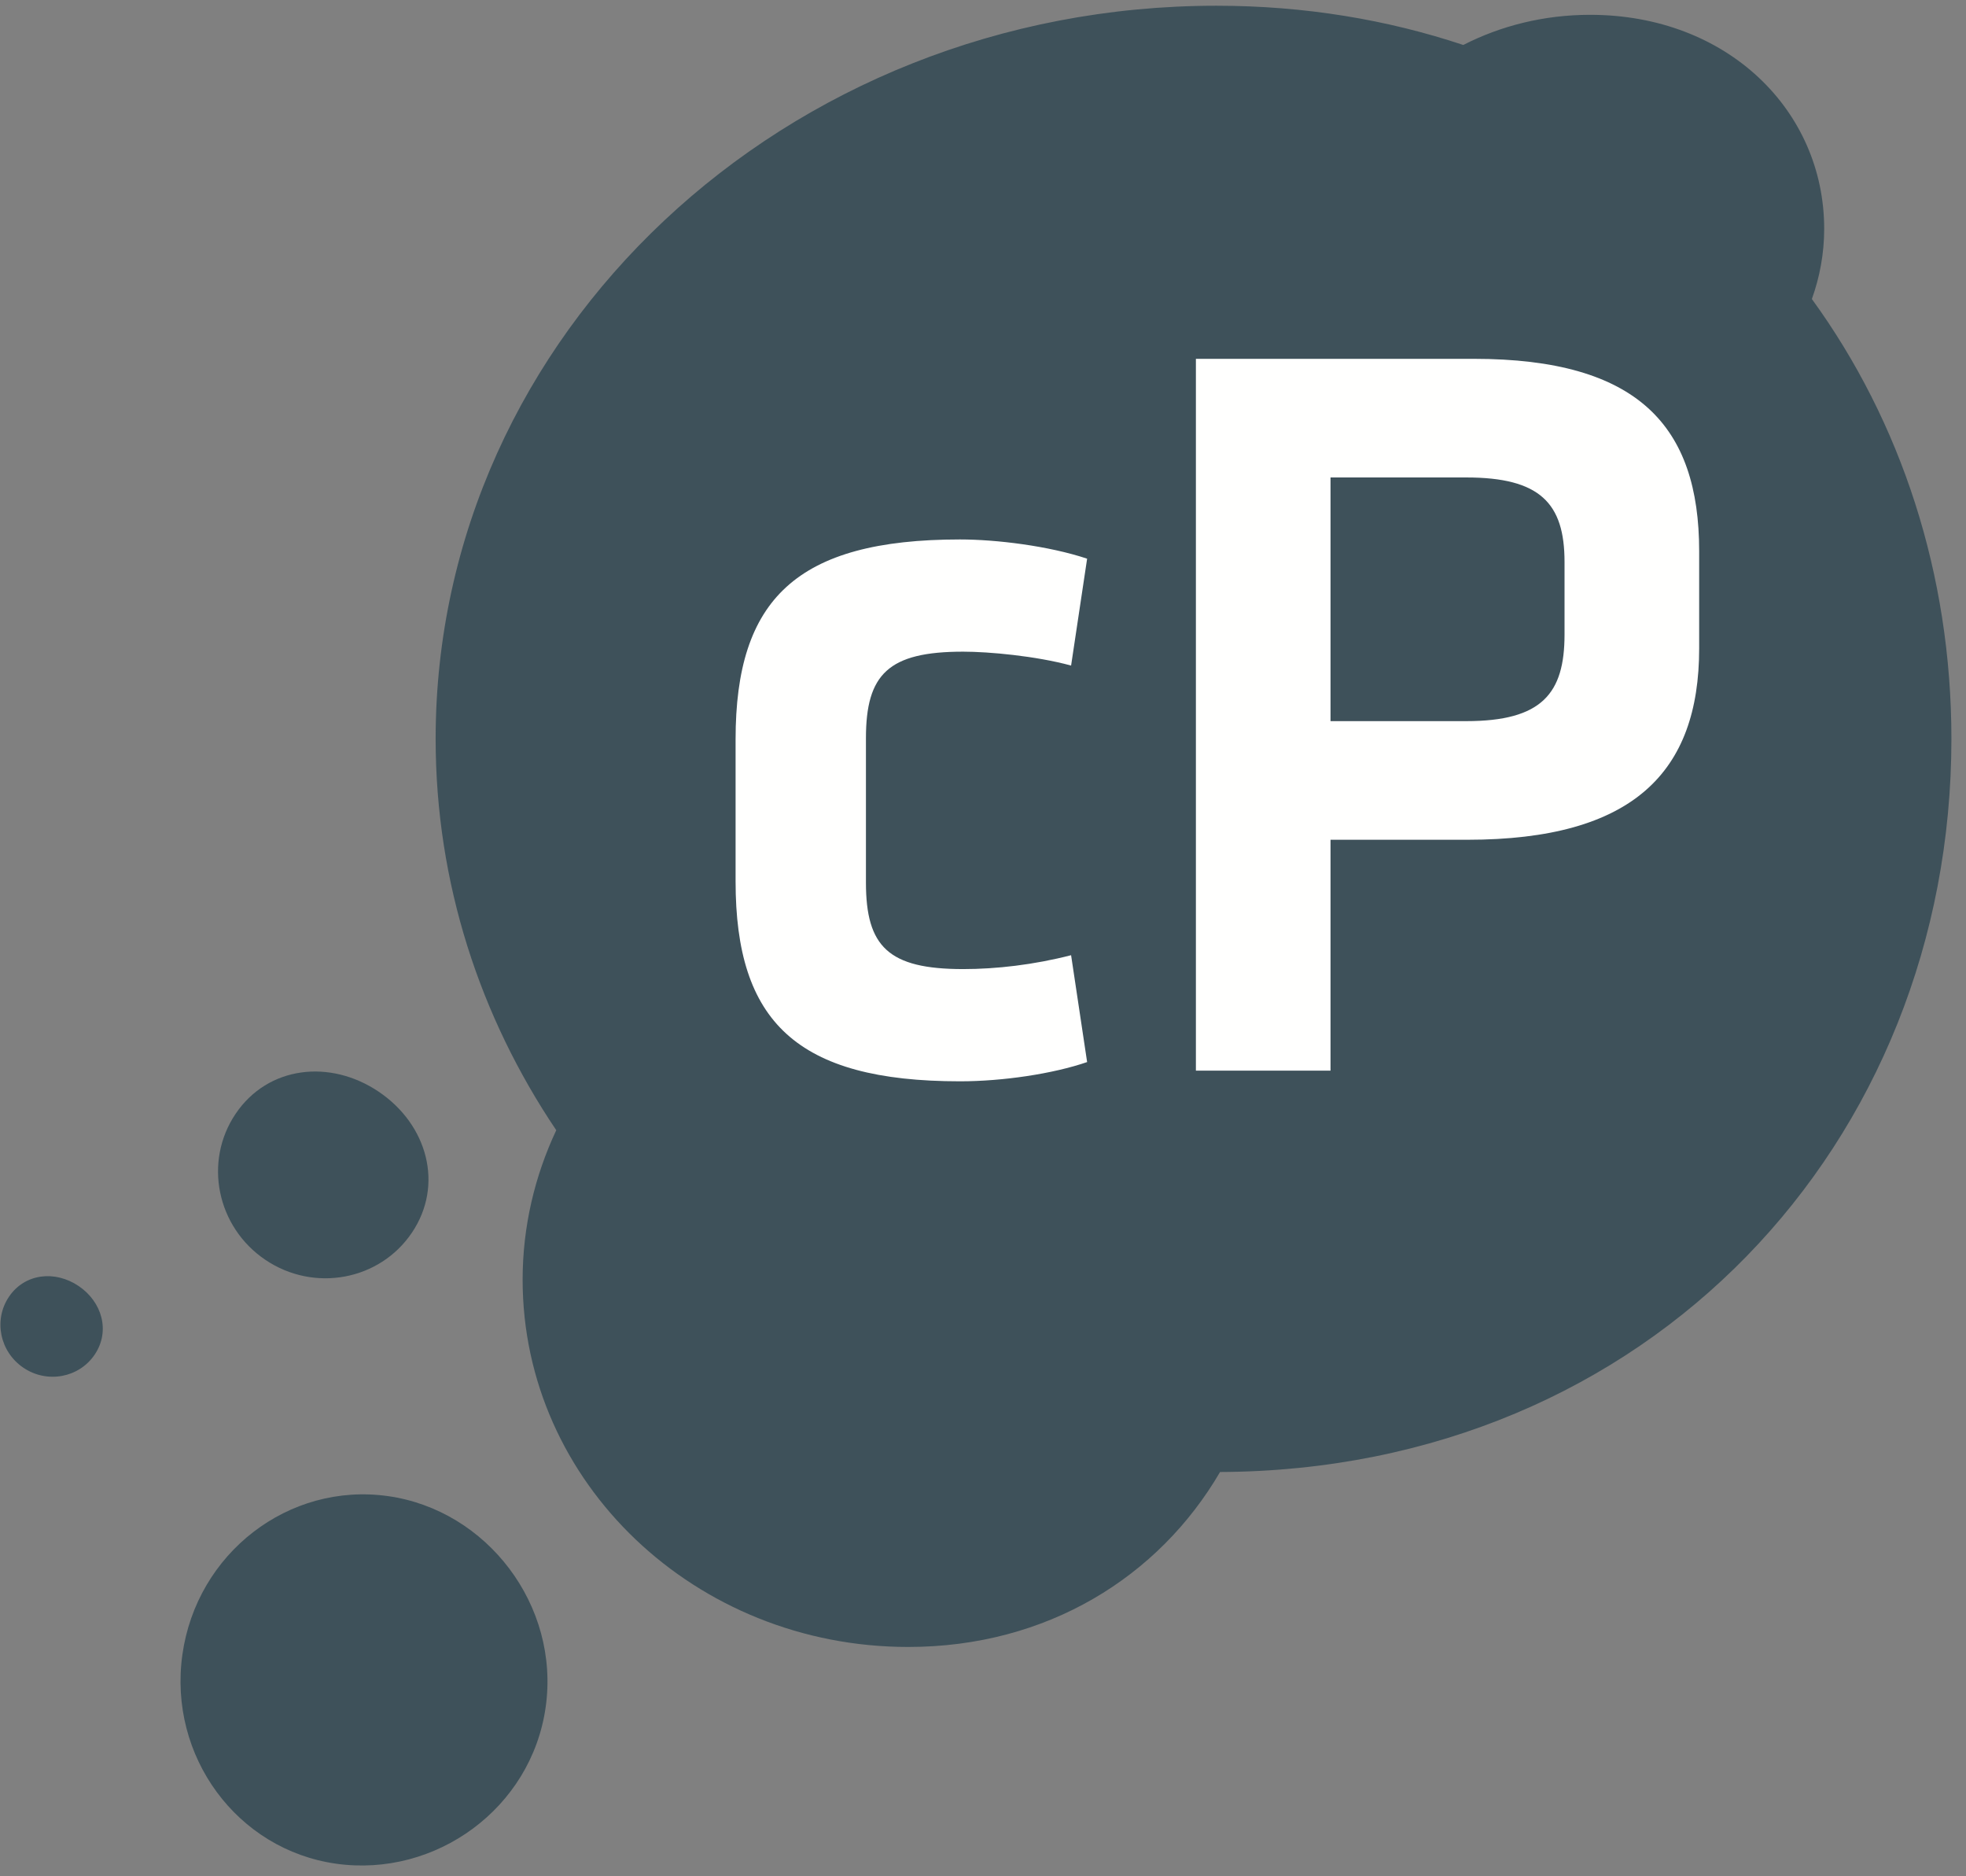 <?xml version="1.0" encoding="UTF-8"?>
<svg width="131px" height="125px" viewBox="0 0 131 125" version="1.1" xmlns="http://www.w3.org/2000/svg" xmlns:xlink="http://www.w3.org/1999/xlink">
    <rect x="0" y="0" width="131" height="125" fill="#808080" stroke="none"/>
    <!-- Generator: Sketch 48.2 (47327) - http://www.bohemiancoding.com/sketch -->
    <title>Group</title>
    <desc>Created with Sketch.</desc>
    <defs></defs>
    <g id="Page-1" stroke="none" stroke-width="1" fill="none" fill-rule="evenodd">
        <g id="logo" fill-rule="nonzero">
            <g id="Group">
                <path d="M120.73,19.92 C121.256,18.454 121.551,16.884 121.551,15.244 C121.551,7.37 115.102,0.987 105.951,0.987 C102.861,0.987 99.978,1.728 97.502,2.996 C92.437,1.31 86.925,0.382 81.05,0.382 C52.319,0.382 29.028,22.25 29.028,49.225 C29.028,58.812 31.982,67.747 37.065,75.292 C35.636,78.336 34.824,81.701 34.824,85.252 C34.824,98.763 46.328,109.716 60.518,109.716 C69.769,109.716 77.217,105.045 81.296,98.061 C109.895,97.935 130.028,76.121 130.028,49.225 C130.028,38.229 126.662,28.083 120.73,19.92" id="Fill-1" fill="#3E515A"></path>
                <path d="M27.445,82.12 C29.594,78.934 28.479,74.915 25.236,72.728 C21.993,70.54 17.849,71.012 15.7,74.198 C13.552,77.383 14.439,81.739 17.682,83.927 C20.925,86.114 25.296,85.305 27.445,82.12" id="Fill-2" fill="#3E515A"></path>
                <path d="M6.311,90.238 C7.356,88.688 6.814,86.734 5.237,85.67 C3.659,84.605 1.644,84.835 0.598,86.385 C-0.447,87.934 -0.015,90.053 1.563,91.117 C3.14,92.181 5.266,91.788 6.311,90.238" id="Fill-3" fill="#3E515A"></path>
                <path d="M22.404,124.156 C29.017,125.085 35.411,120.478 36.361,113.715 C37.312,106.953 32.458,100.595 25.846,99.666 C19.234,98.736 13.103,103.465 12.153,110.228 C11.202,116.991 15.792,123.227 22.404,124.156" id="Fill-4" fill="#3E515A"></path>
                <path d="M63.966,72.034 C66.814,72.034 70.16,71.536 72.438,70.752 L71.37,63.633 C68.878,64.273 66.386,64.558 64.179,64.558 C59.195,64.558 57.7,63.063 57.7,58.791 L57.7,49.179 C57.7,44.908 59.195,43.412 64.179,43.412 C65.888,43.412 69.021,43.697 71.37,44.338 L72.438,37.218 C69.875,36.364 66.386,35.937 63.966,35.937 C53.072,35.937 49.014,39.924 49.014,49.251 L49.014,58.72 C49.014,68.047 53.072,72.034 63.966,72.034 Z M79.686,71.322 L88.656,71.322 L88.656,55.943 L97.77,55.943 C108.805,55.943 113.22,51.458 113.22,43.199 L113.22,36.72 C113.22,28.39 109.161,23.904 98.197,23.904 L79.686,23.904 L79.686,71.322 Z M104.249,37.432 L104.249,42.273 C104.249,46.189 102.754,48.04 97.699,48.04 L88.656,48.04 L88.656,31.807 L97.699,31.807 C102.611,31.807 104.249,33.516 104.249,37.432 Z" id="Fill-6" fill="#FFFFFE"></path>
            </g>
        </g>
    </g>
</svg>